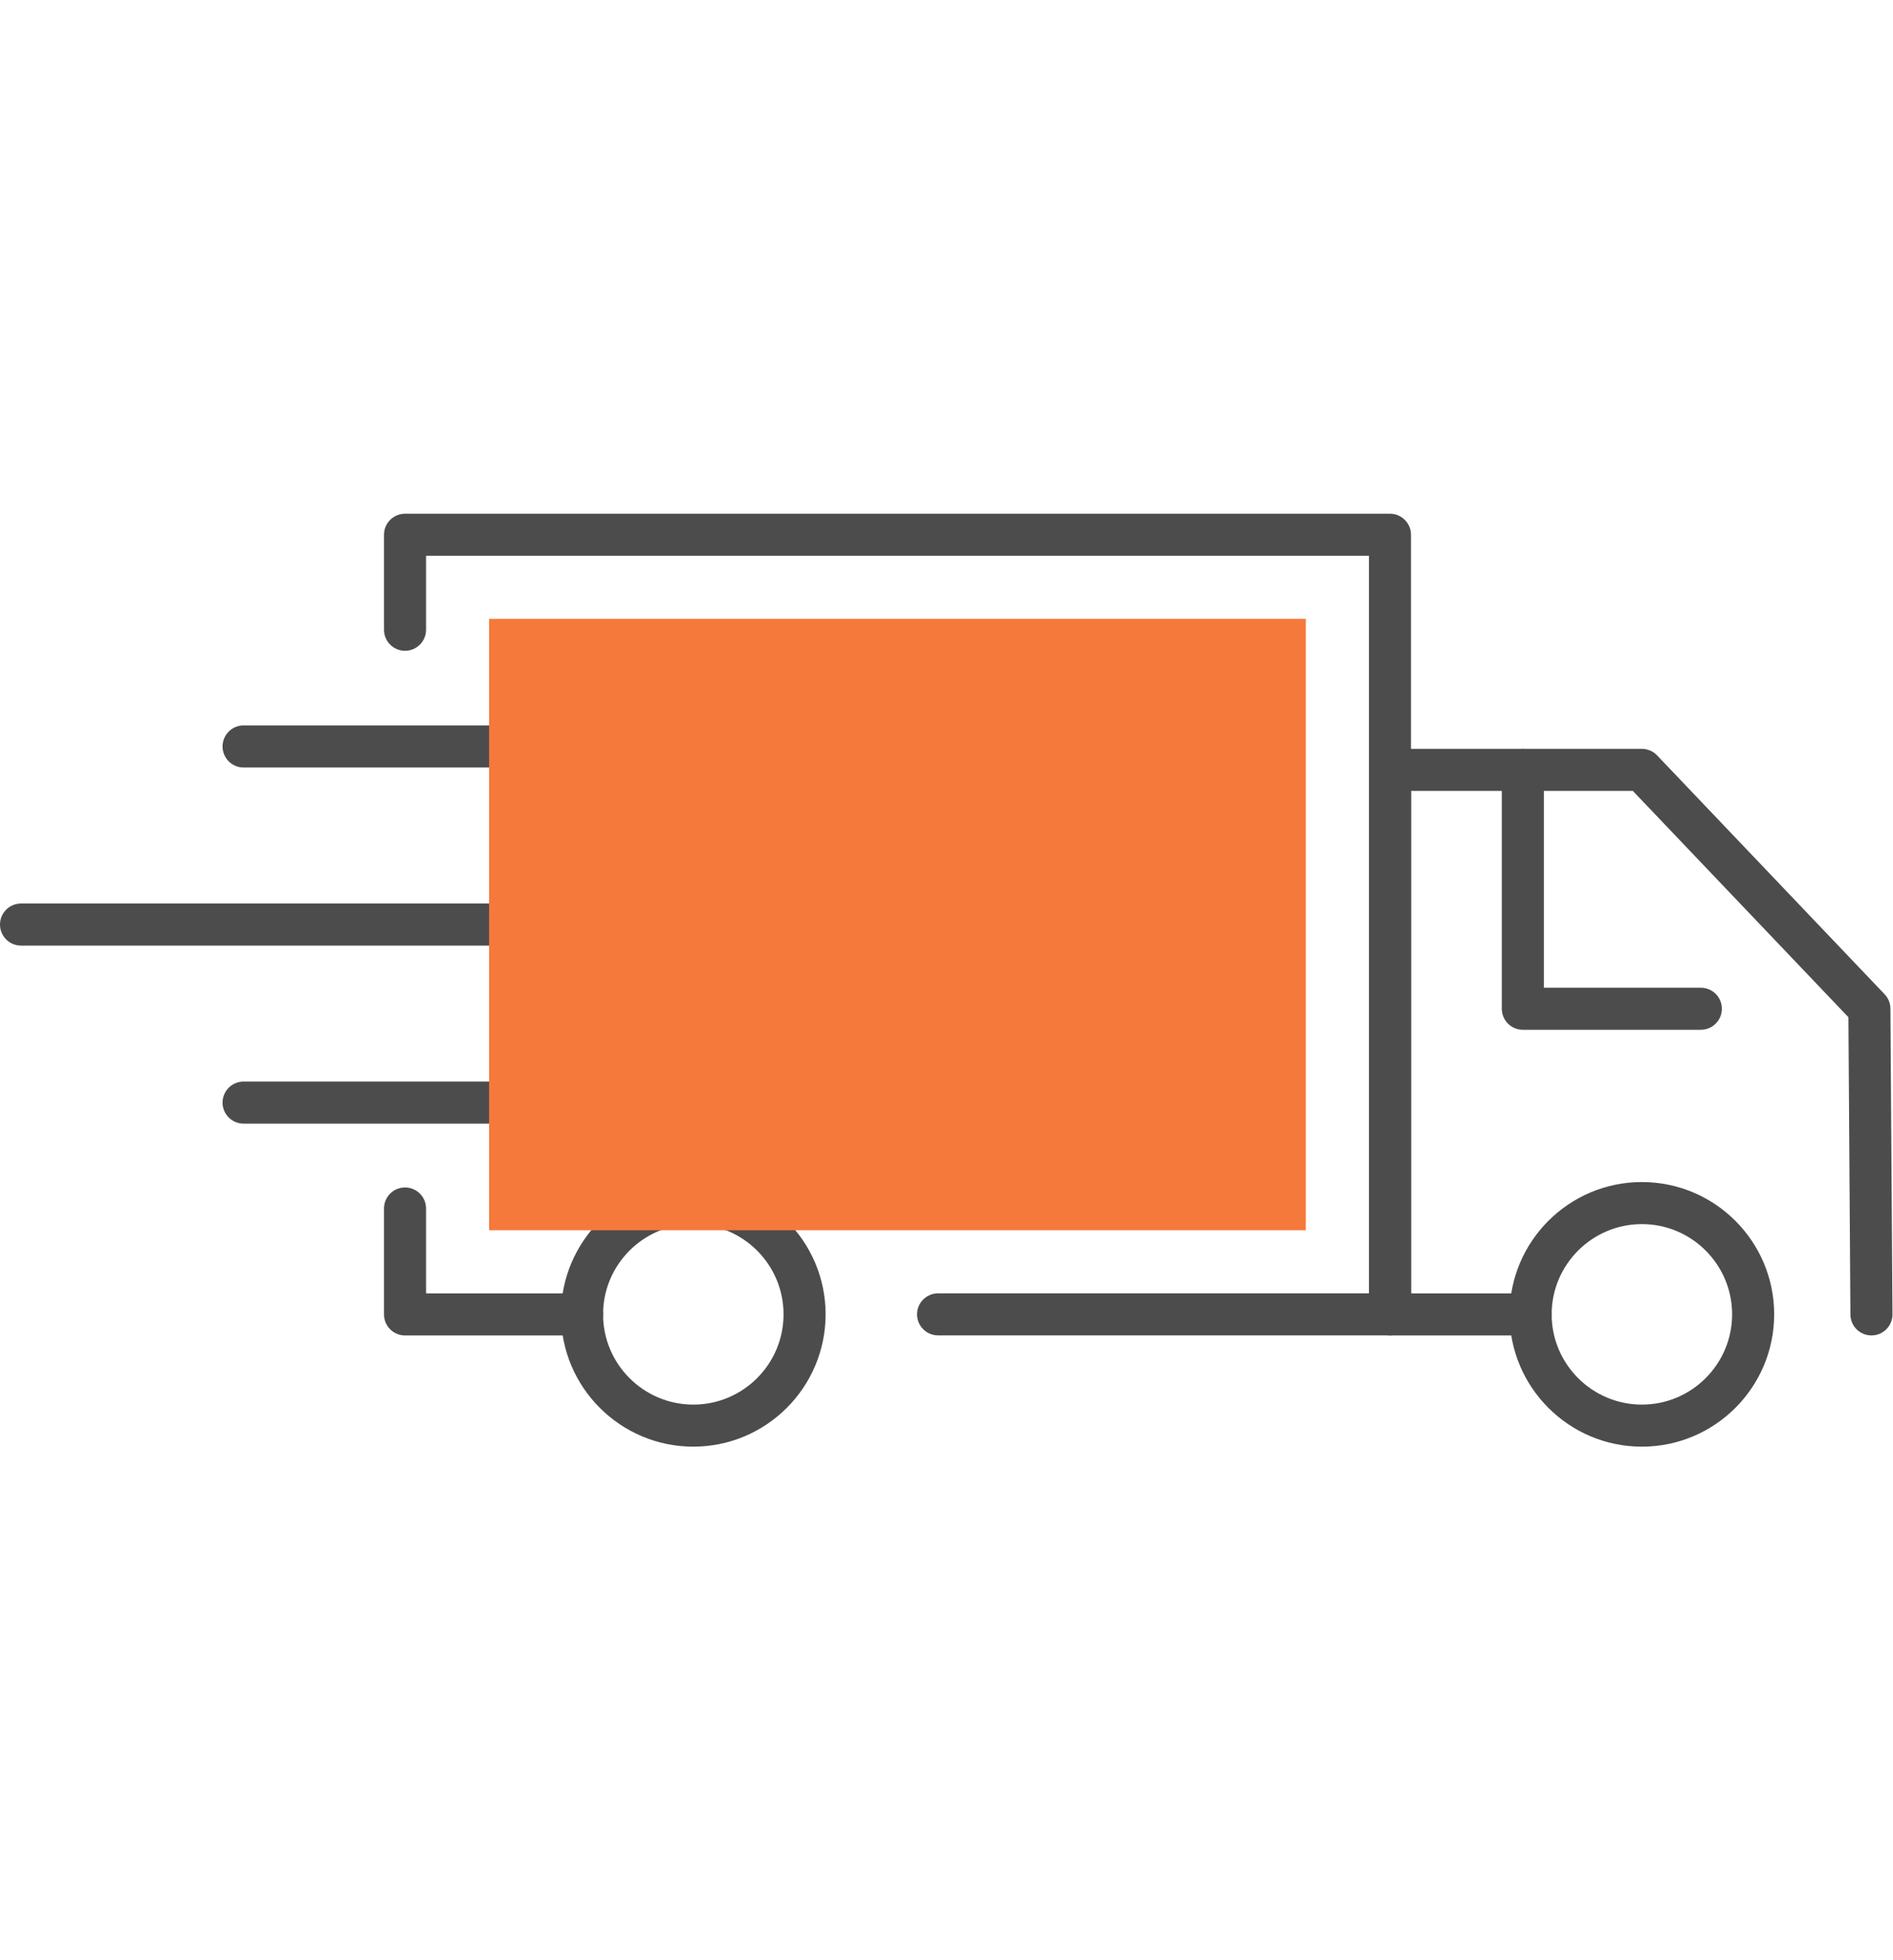 <svg xmlns="http://www.w3.org/2000/svg" viewBox="0 0 989 1024"><path fill="#4c4c4d" d="M726.185 697.545H490.107c-6.063 0-10.985-4.908-10.985-10.985 0-6.073 4.922-10.985 10.985-10.985H715.2v-385.26H222.591v38.636c0 6.064-4.921 10.985-10.985 10.985s-10.985-4.922-10.985-10.985V279.33c0-6.064 4.922-10.985 10.985-10.985h514.579c6.077 0 10.985 4.922 10.985 10.985v407.23c0 6.063-4.908 10.985-10.985 10.985zM304.104 697.581h-92.498c-6.064 0-10.985-4.912-10.985-10.985v-55.335c0-6.073 4.922-10.985 10.985-10.985s10.985 4.912 10.985 10.985v44.35h81.512c6.064 0 10.985 4.908 10.985 10.985 0 6.073-4.922 10.985-10.985 10.985z"/><path fill="#4c4c4d" d="M977.74 697.566c-6.045 0-10.943-4.866-10.989-10.907l-1.042-155.302-112.622-118.216H737.213v262.455h62.45c6.077 0 10.989 4.912 10.989 10.985 0 6.077-4.912 10.985-10.989 10.985h-73.435c-6.077 0-10.985-4.908-10.985-10.985V402.156c0-6.063 4.908-10.985 10.985-10.985h131.57c3.001 0 5.879 1.232 7.955 3.407l118.862 124.773c1.935 2.03 3.012 4.71 3.033 7.503l1.077 159.649c.042 6.077-4.845 11.02-10.911 11.063h-.074z"/><path fill="#4c4c4d" d="M888.599 537.904h-92.993c-6.073 0-10.985-4.908-10.985-10.985V402.157c0-6.063 4.912-10.985 10.985-10.985 6.077 0 10.985 4.922 10.985 10.985v113.788h82.008c6.073 0 10.985 4.922 10.985 10.985 0 6.066-4.922 10.974-10.985 10.974zM362.224 755.666c-38.109 0-69.121-30.999-69.121-69.109 0-38.107 31.001-69.109 69.121-69.109 38.107 0 69.109 31.002 69.109 69.109 0 38.11-31.013 69.109-69.109 69.109zm0-116.245c-25.992 0-47.15 21.144-47.15 47.136s21.147 47.139 47.15 47.139 47.139-21.147 47.139-47.139-21.147-47.136-47.139-47.136zM857.808 755.666c-38.118 0-69.12-30.999-69.12-69.109 0-38.107 31.002-69.109 69.12-69.109 38.11 0 69.109 31.002 69.109 69.109 0 38.11-30.999 69.109-69.109 69.109zm0-116.245c-25.988 0-47.146 21.144-47.146 47.136s21.158 47.139 47.146 47.139c25.992 0 47.139-21.147 47.139-47.139s-21.147-47.136-47.139-47.136zM468.904 493.935H10.986c-6.064 0-10.985-4.919-10.985-10.985 0-6.063 4.921-10.985 10.985-10.985h457.918c6.063 0 10.985 4.922 10.985 10.985 0 6.066-4.922 10.985-10.985 10.985zM468.918 400.903H127.261c-6.064 0-10.985-4.922-10.985-10.985 0-6.066 4.922-10.989 10.985-10.989h341.671c6.063 0 10.985 4.922 10.985 10.989 0 6.063-4.933 10.985-10.999 10.985zM468.918 586.936H127.261c-6.064 0-10.985-4.908-10.985-10.985 0-6.073 4.922-10.985 10.985-10.985h341.671c6.063 0 10.985 4.912 10.985 10.985 0 6.077-4.933 10.985-10.999 10.985z"/><path fill="#f5793b" d="M682.214 323.276H255.518v319.358h426.696V323.276z"/></svg>